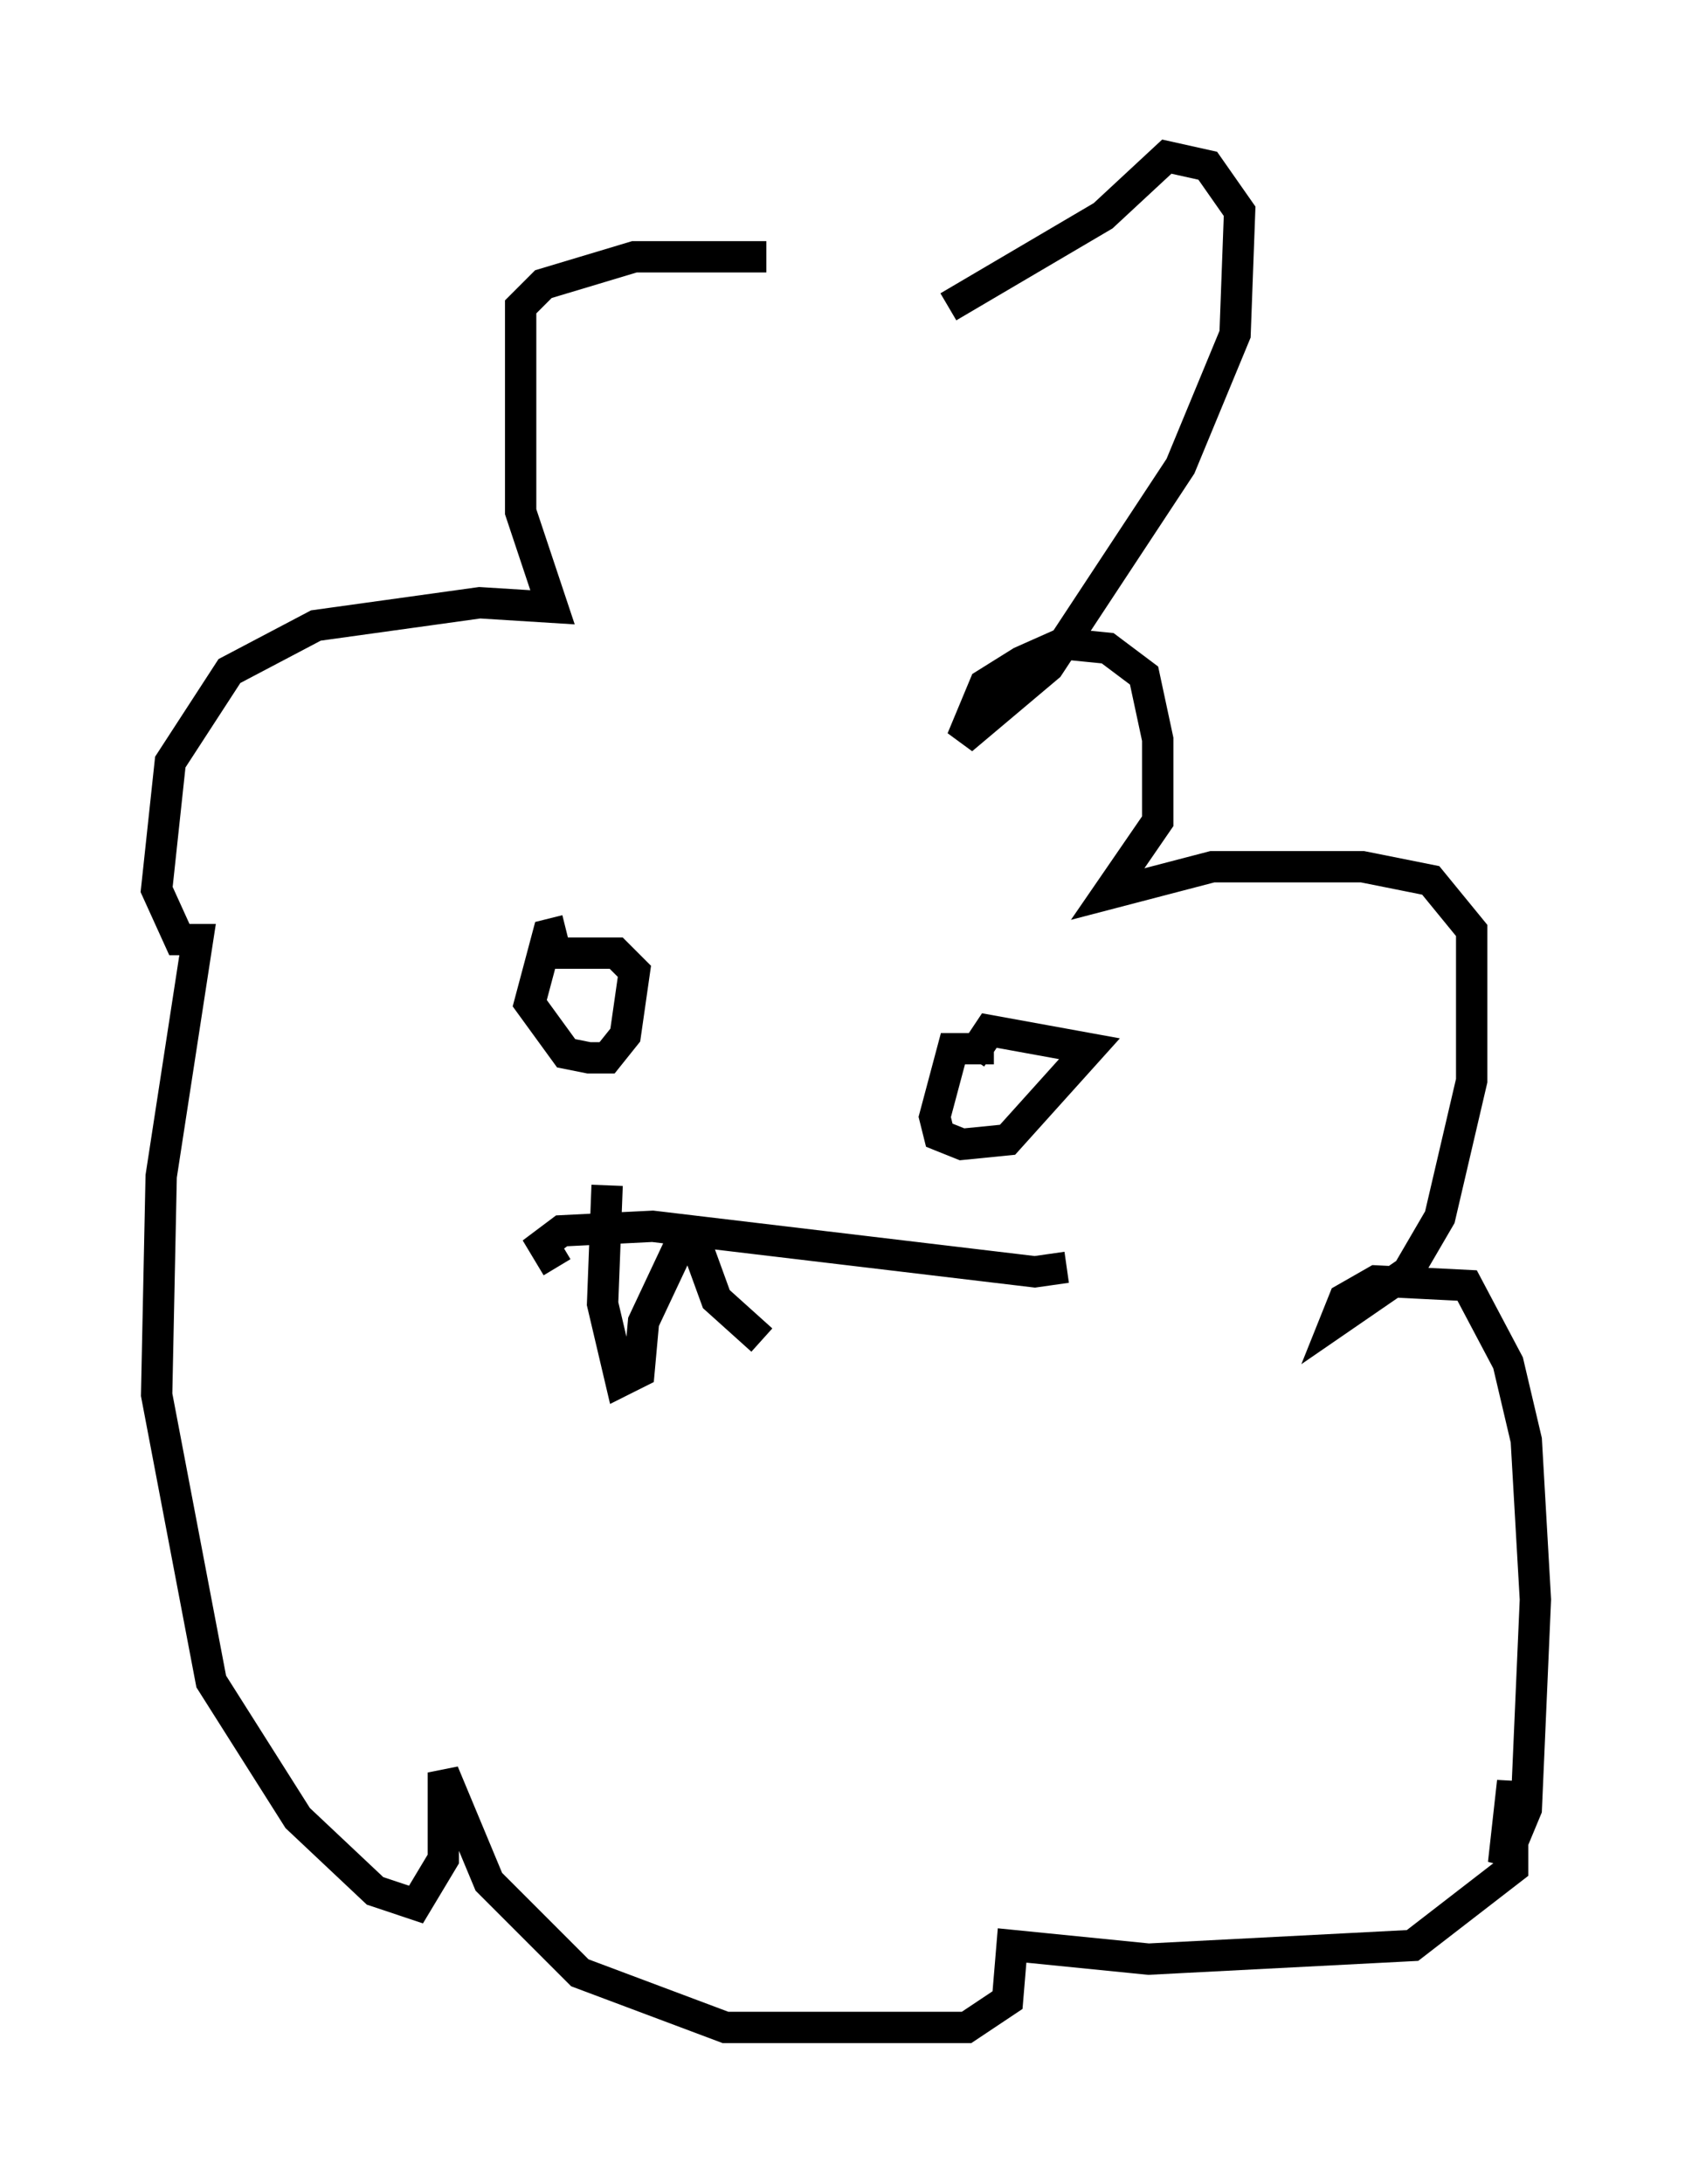 <?xml version="1.0" encoding="utf-8" ?>
<svg baseProfile="full" height="69.698" version="1.1" width="54.011" xmlns="http://www.w3.org/2000/svg" xmlns:ev="http://www.w3.org/2001/xml-events" xmlns:xlink="http://www.w3.org/1999/xlink"><defs /><rect fill="white" height="69.698" width="54.011" x="0" y="0" /><path d="M29.402, 9.648 m-4.939, -1.453 l-4.212, 0.0 -2.905, 0.872 l-0.726, 0.726 0.0, 3.196 l0.0, 3.341 1.017, 3.05 l-2.324, -0.145 -5.229, 0.726 l-2.76, 1.453 -1.888, 2.905 l-0.436, 4.067 0.726, 1.598 l0.581, 0.0 -1.162, 7.553 l-0.145, 6.972 1.743, 9.151 l2.76, 4.358 2.469, 2.324 l1.307, 0.436 0.872, -1.453 l0.0, -2.76 1.453, 3.486 l2.905, 2.905 4.648, 1.743 l7.698, 0.0 1.307, -0.872 l0.145, -1.743 4.358, 0.436 l8.425, -0.436 3.196, -2.469 l0.0, -2.76 -0.291, 2.615 l0.726, -1.743 0.291, -6.682 l-0.291, -5.084 -0.581, -2.469 l-1.307, -2.469 -2.905, -0.145 l-1.017, 0.581 -0.291, 0.726 l2.324, -1.598 1.017, -1.743 l1.017, -4.358 0.0, -4.793 l-1.307, -1.598 -2.179, -0.436 l-4.793, 0.0 -3.341, 0.872 l1.598, -2.324 0.0, -2.615 l-0.436, -2.034 -1.162, -0.872 l-1.453, -0.145 -1.307, 0.581 l-1.162, 0.726 -0.726, 1.743 l2.76, -2.324 4.212, -6.391 l1.743, -4.212 0.145, -3.922 l-1.017, -1.453 -1.307, -0.291 l-2.034, 1.888 -4.939, 2.905 m-12.201, 19.899 l-0.581, 0.145 -0.581, 2.179 l1.162, 1.598 0.726, 0.145 l0.581, 0.0 0.581, -0.726 l0.291, -2.034 -0.581, -0.581 l-2.469, 0.0 m14.525, 3.05 l-1.307, 0.0 -0.581, 2.179 l0.145, 0.581 0.726, 0.291 l1.453, -0.145 2.615, -2.905 l-3.196, -0.581 -0.581, 0.872 m-13.218, 6.682 l-0.436, -0.726 0.581, -0.436 l2.905, -0.145 12.201, 1.453 l1.017, -0.145 m-14.67, -2.615 l-0.145, 3.777 0.581, 2.469 l0.581, -0.291 0.145, -1.598 l1.162, -2.469 0.581, 0.145 l0.581, 1.598 1.453, 1.307 " fill="none" stroke="black" stroke-width="1" /></svg>